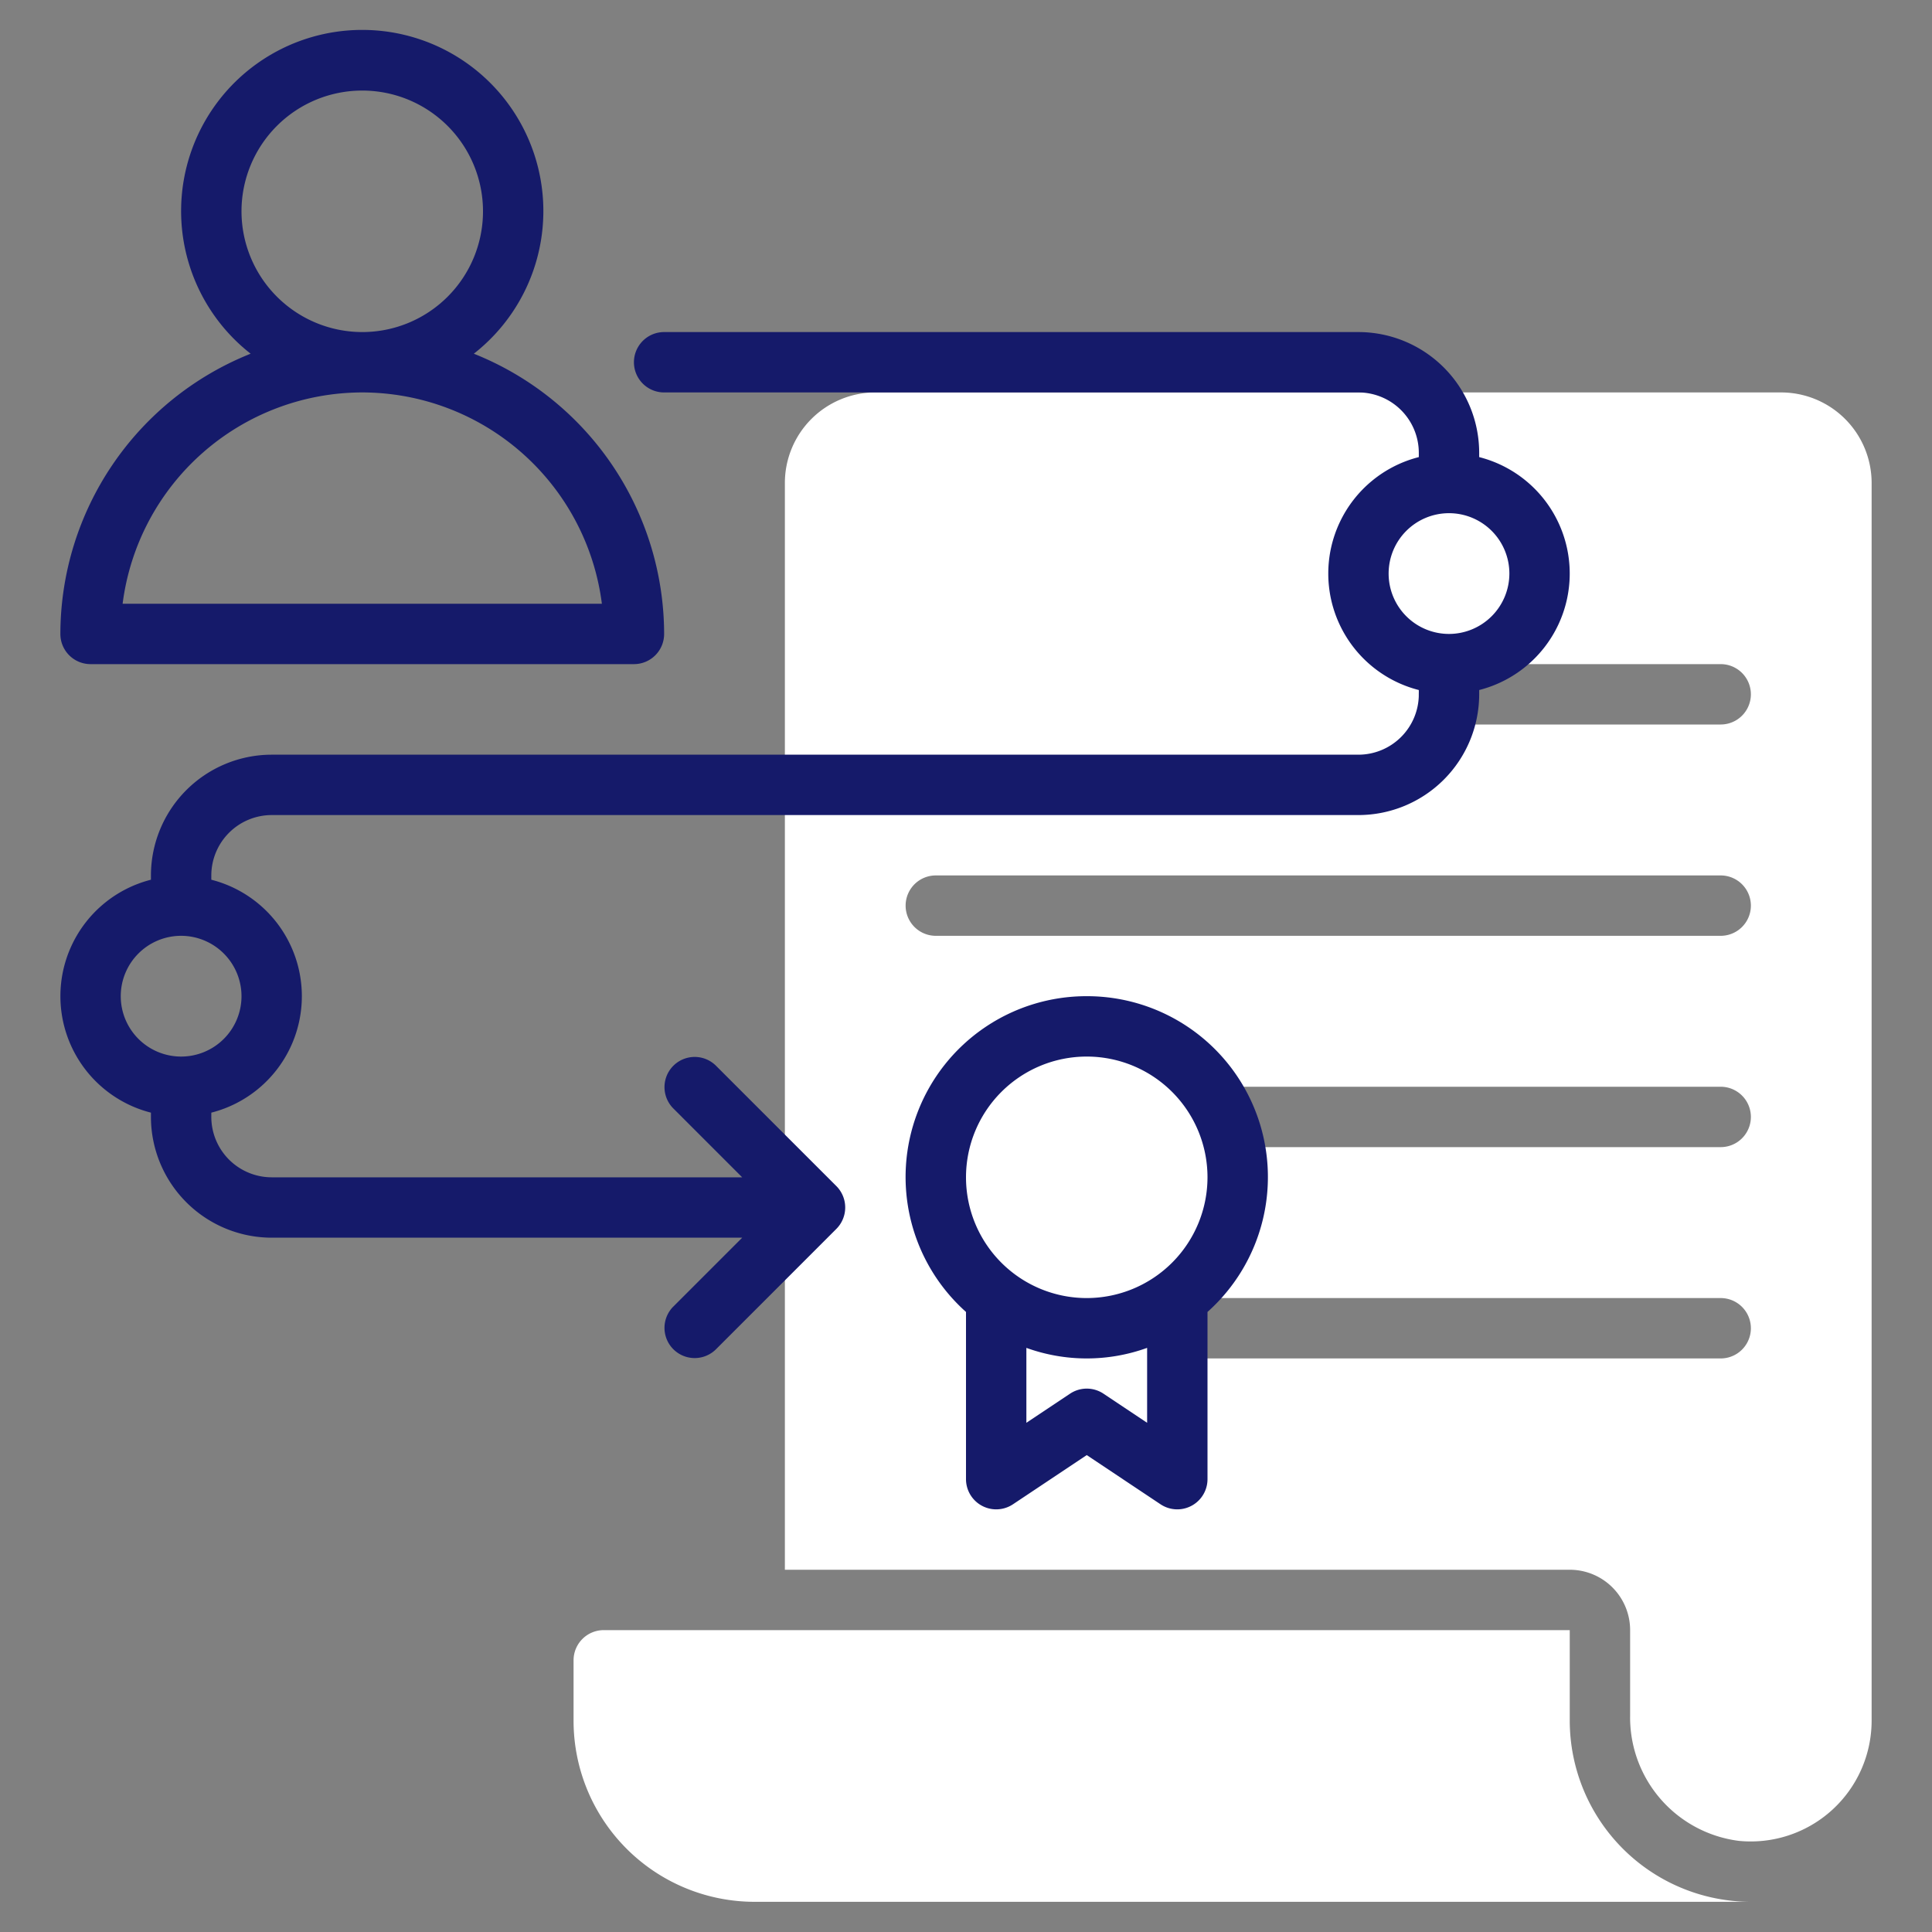<?xml version="1.0" encoding="UTF-8"?>
<svg xmlns="http://www.w3.org/2000/svg" id="line" width="512" height="512" viewBox="0 0 64 64"><rect x="0" y="0" width="64" height="64" fill="#808080" stroke="none"/><path d="M52,57V54H20a1,1,0,0,0-1,1v2a6,6,0,0,0,6,6H58A6.007,6.007,0,0,1,52,57Z" style="fill:#fff"/><path d="M59,13H29a3,3,0,0,0-3,3V52H52a2,2,0,0,1,2,2v2.823a4.121,4.121,0,0,0,3.601,4.158A4.004,4.004,0,0,0,62,57V16A3,3,0,0,0,59,13ZM57,45H39a1,1,0,0,1,0-2H57a1,1,0,0,1,0,2Zm0-7H41a1,1,0,0,1,0-2H57a1,1,0,0,1,0,2Zm0-7H31a1,1,0,0,1,0-2H57a1,1,0,0,1,0,2Zm0-7H48a1,1,0,0,1,0-2h9a1,1,0,0,1,0,2Z" style="fill:#fff"/><path d="M3,22H21a.999.999,0,0,0,1-1,10.01,10.01,0,0,0-6.304-9.283,6,6,0,1,0-7.393,0A10.01,10.01,0,0,0,2,21,.999.999,0,0,0,3,22ZM8,7a4,4,0,1,1,4,4A4.004,4.004,0,0,1,8,7Zm4,6a8.012,8.012,0,0,1,7.938,7H4.062A8.012,8.012,0,0,1,12,13Z" style="fill:#151a6a"/><path d="M36,33a5.991,5.991,0,0,0-4,10.46V49a1.001,1.001,0,0,0,1.555.832L36,48.202,38.445,49.832A1.001,1.001,0,0,0,40,49V43.46A5.991,5.991,0,0,0,36,33Zm2,14.132L36.555,46.168a.997.997,0,0,0-1.109,0L34,47.132V44.65a5.889,5.889,0,0,0,4,0ZM36,43a4,4,0,1,1,4-4A4.004,4.004,0,0,1,36,43Z" style="fill:#151a6a"/><path d="M49,15.142V15a4.004,4.004,0,0,0-4-4H22a1,1,0,0,0,0,2H45a2.003,2.003,0,0,1,2,2v.142A3.981,3.981,0,0,0,47,22.858V23a2.003,2.003,0,0,1-2,2H9a4.004,4.004,0,0,0-4,4v.142A3.981,3.981,0,0,0,5,36.858V37a4.004,4.004,0,0,0,4,4H24.586l-2.293,2.293A1.0 1,0,0,0,23.707,44.707l3.999-3.999a1.004,1.004,0,0,0,0-1.417L23.707,35.293A1.0 1,0,0,0,22.293,36.707L24.586,39H9a2.003,2.003,0,0,1-2-2v-.142A3.981,3.981,0,0,0,7,29.142V29a2.003,2.003,0,0,1,2-2H45a4.004,4.004,0,0,0,4-4v-.142A3.981,3.981,0,0,0,49,15.142ZM8,33a2,2,0,1,1-2-2A2.003,2.003,0,0,1,8,33ZM48,21a2,2,0,1,1,2-2A2.003,2.003,0,0,1,48,21Z" style="fill:#151a6a"/></svg>
